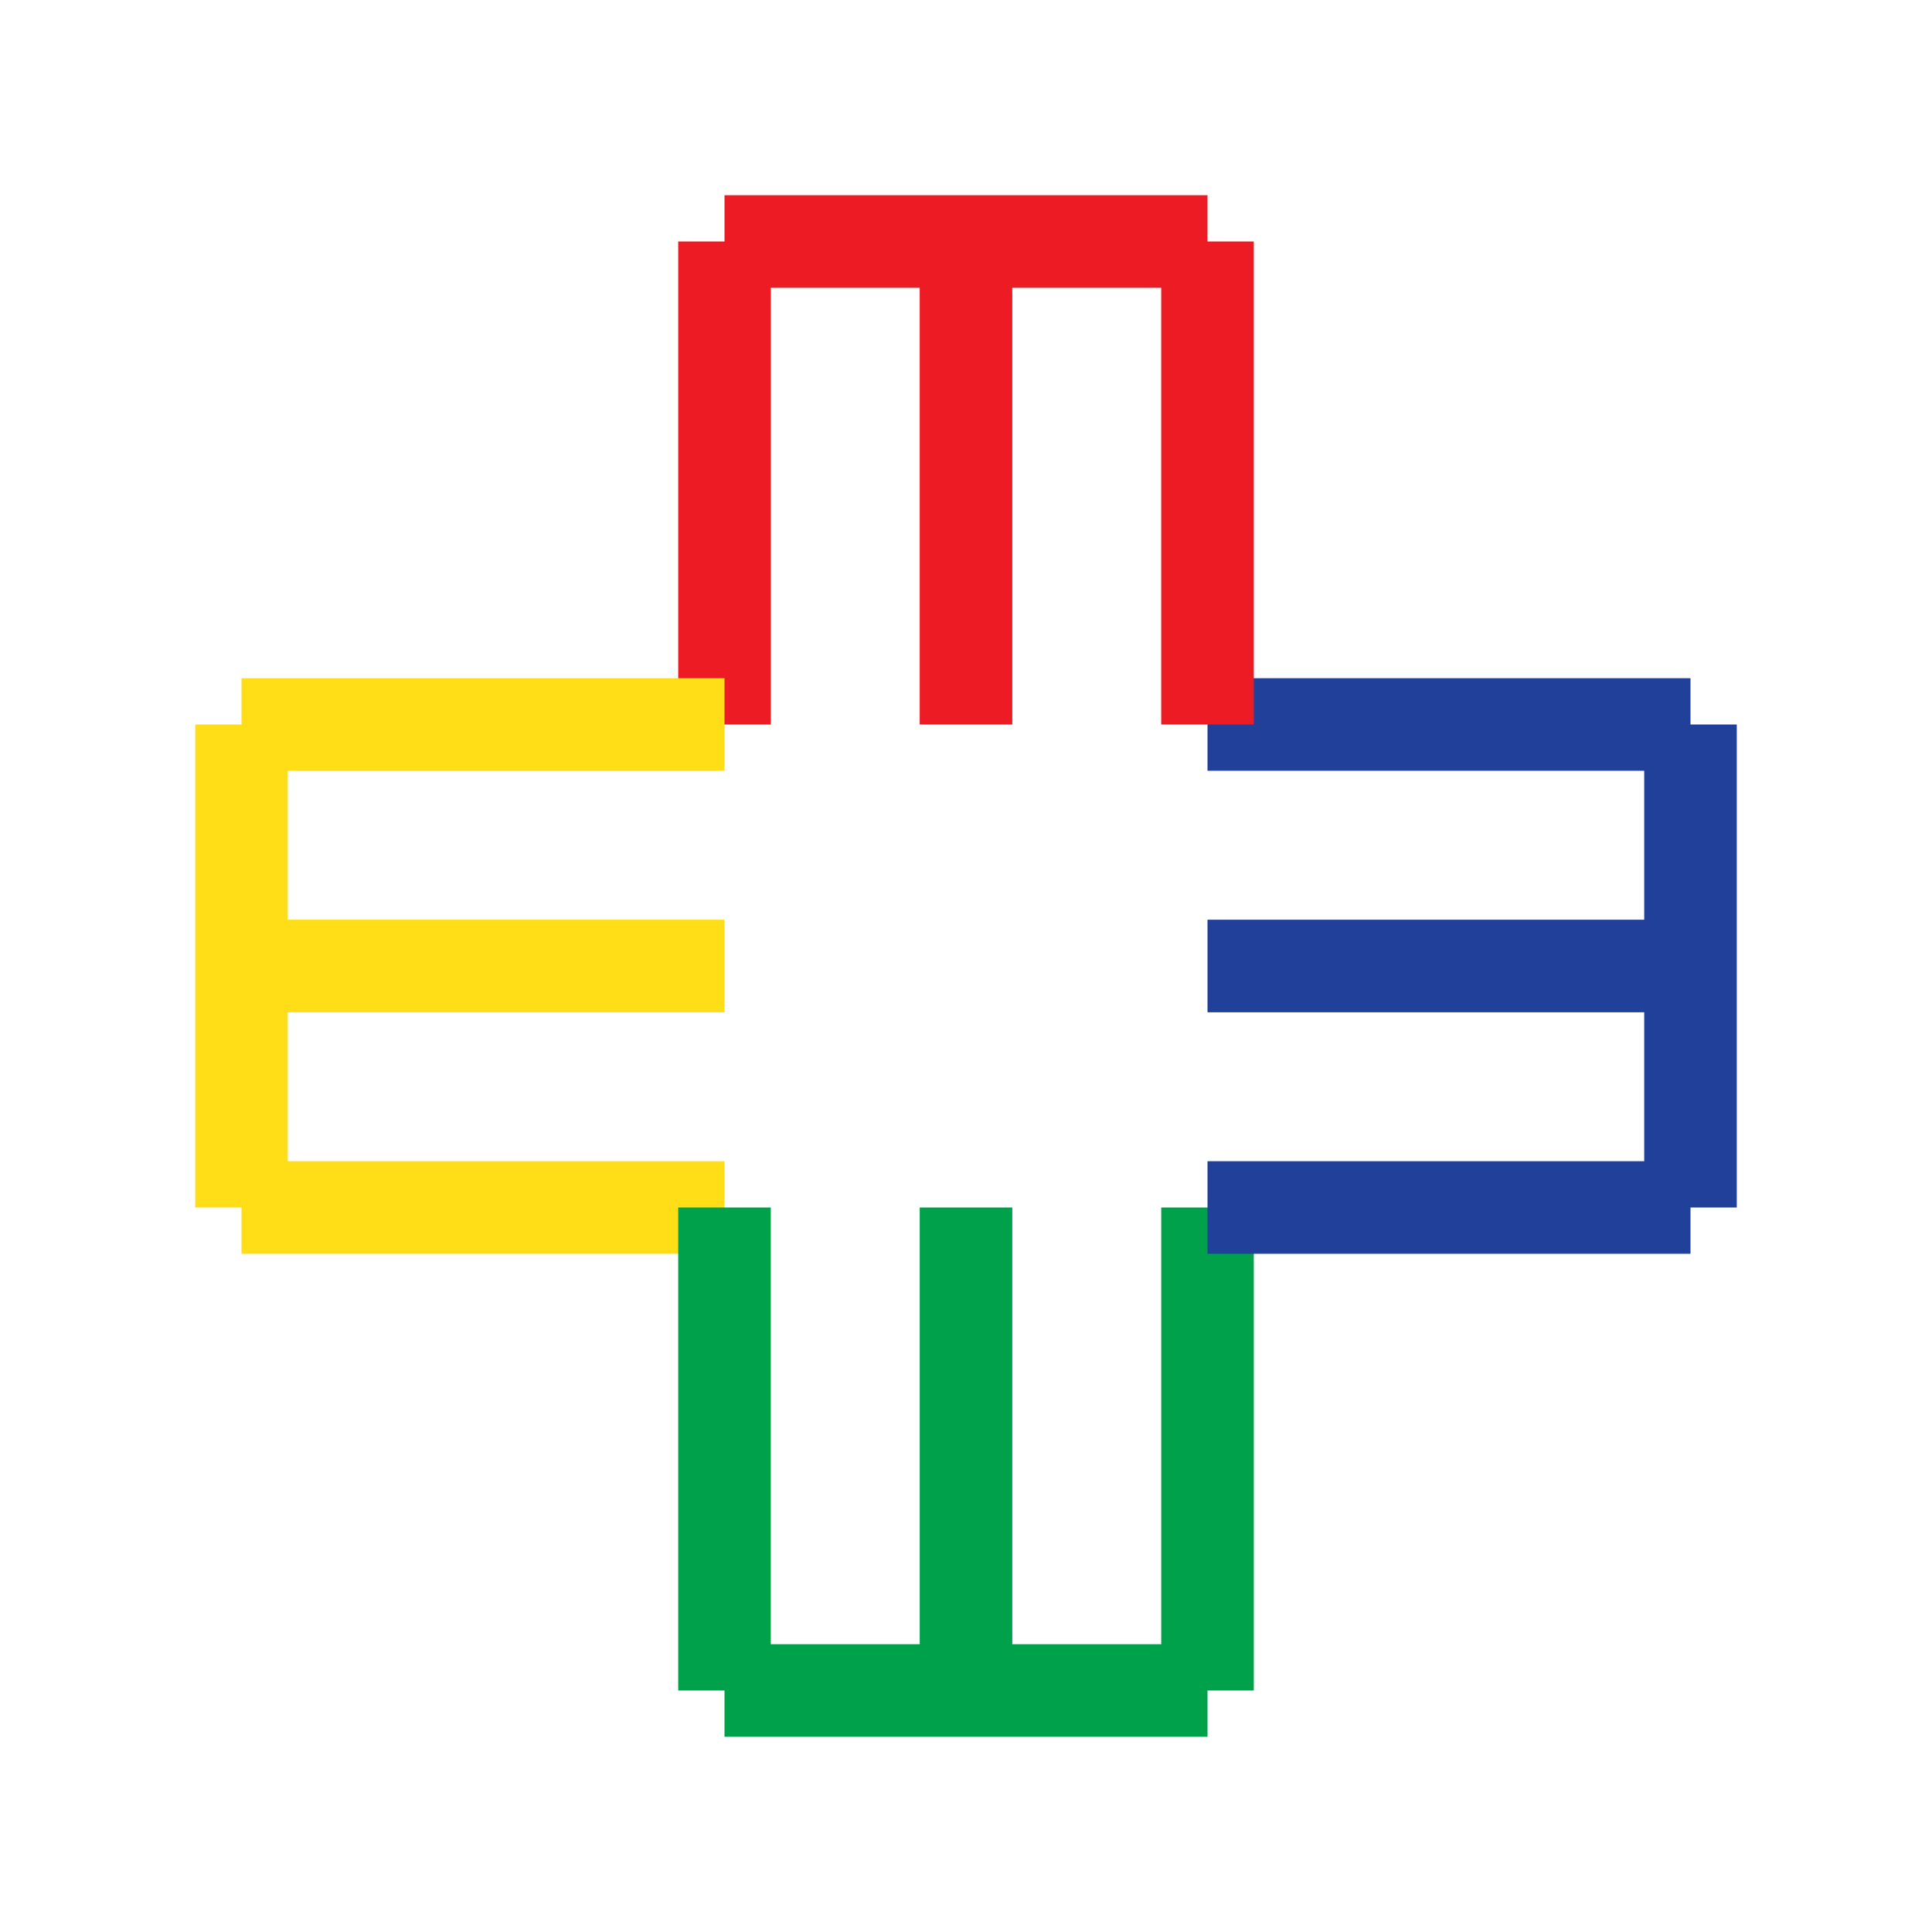 <?xml version="1.0" encoding="utf-8"?>
<!-- Generator: Adobe Illustrator 25.0.0, SVG Export Plug-In . SVG Version: 6.00 Build 0)  -->
<svg version="1.1" id="Layer_1" xmlns="http://www.w3.org/2000/svg" xmlns:xlink="http://www.w3.org/1999/xlink" x="0px" y="0px"
	 viewBox="0 0 480 480" style="enable-background:new 0 0 480 480;" xml:space="preserve">
<style type="text/css">
	.st0{fill:none;stroke:#FFDE17;stroke-width:23;stroke-miterlimit:10;}
	.st1{fill:none;stroke:#00A14B;stroke-width:23;stroke-miterlimit:10;}
	.st2{fill:none;stroke:#21409A;stroke-width:23;stroke-miterlimit:10;}
	.st3{fill:none;stroke:#ED1C24;stroke-width:23;stroke-miterlimit:10;}
</style>
<g>
	<line class="st0" x1="80" y1="265" x2="80" y2="265"/>
	<line class="st0" x1="60" y1="300" x2="60" y2="180"/>
	<line class="st0" x1="60" y1="300" x2="180" y2="300"/>
	<line class="st0" x1="60" y1="240" x2="180" y2="240"/>
	<line class="st1" x1="300" y1="420" x2="180" y2="420"/>
	<line class="st1" x1="300" y1="420" x2="300" y2="300"/>
	<line class="st1" x1="240" y1="420" x2="240" y2="300"/>
	<line class="st1" x1="180" y1="420" x2="180" y2="300"/>
	<line class="st2" x1="420" y1="180" x2="420" y2="300"/>
	<line class="st2" x1="420" y1="180" x2="300" y2="180"/>
	<line class="st2" x1="420" y1="240" x2="300" y2="240"/>
	<line class="st2" x1="420" y1="300" x2="300" y2="300"/>
	<line class="st3" x1="180" y1="60" x2="300" y2="60"/>
	<line class="st3" x1="180" y1="60" x2="180" y2="180"/>
	<line class="st3" x1="240" y1="60" x2="240" y2="180"/>
	<line class="st3" x1="300" y1="60" x2="300" y2="180"/>
	<line class="st0" x1="60" y1="180" x2="180" y2="180"/>
</g>
</svg>
